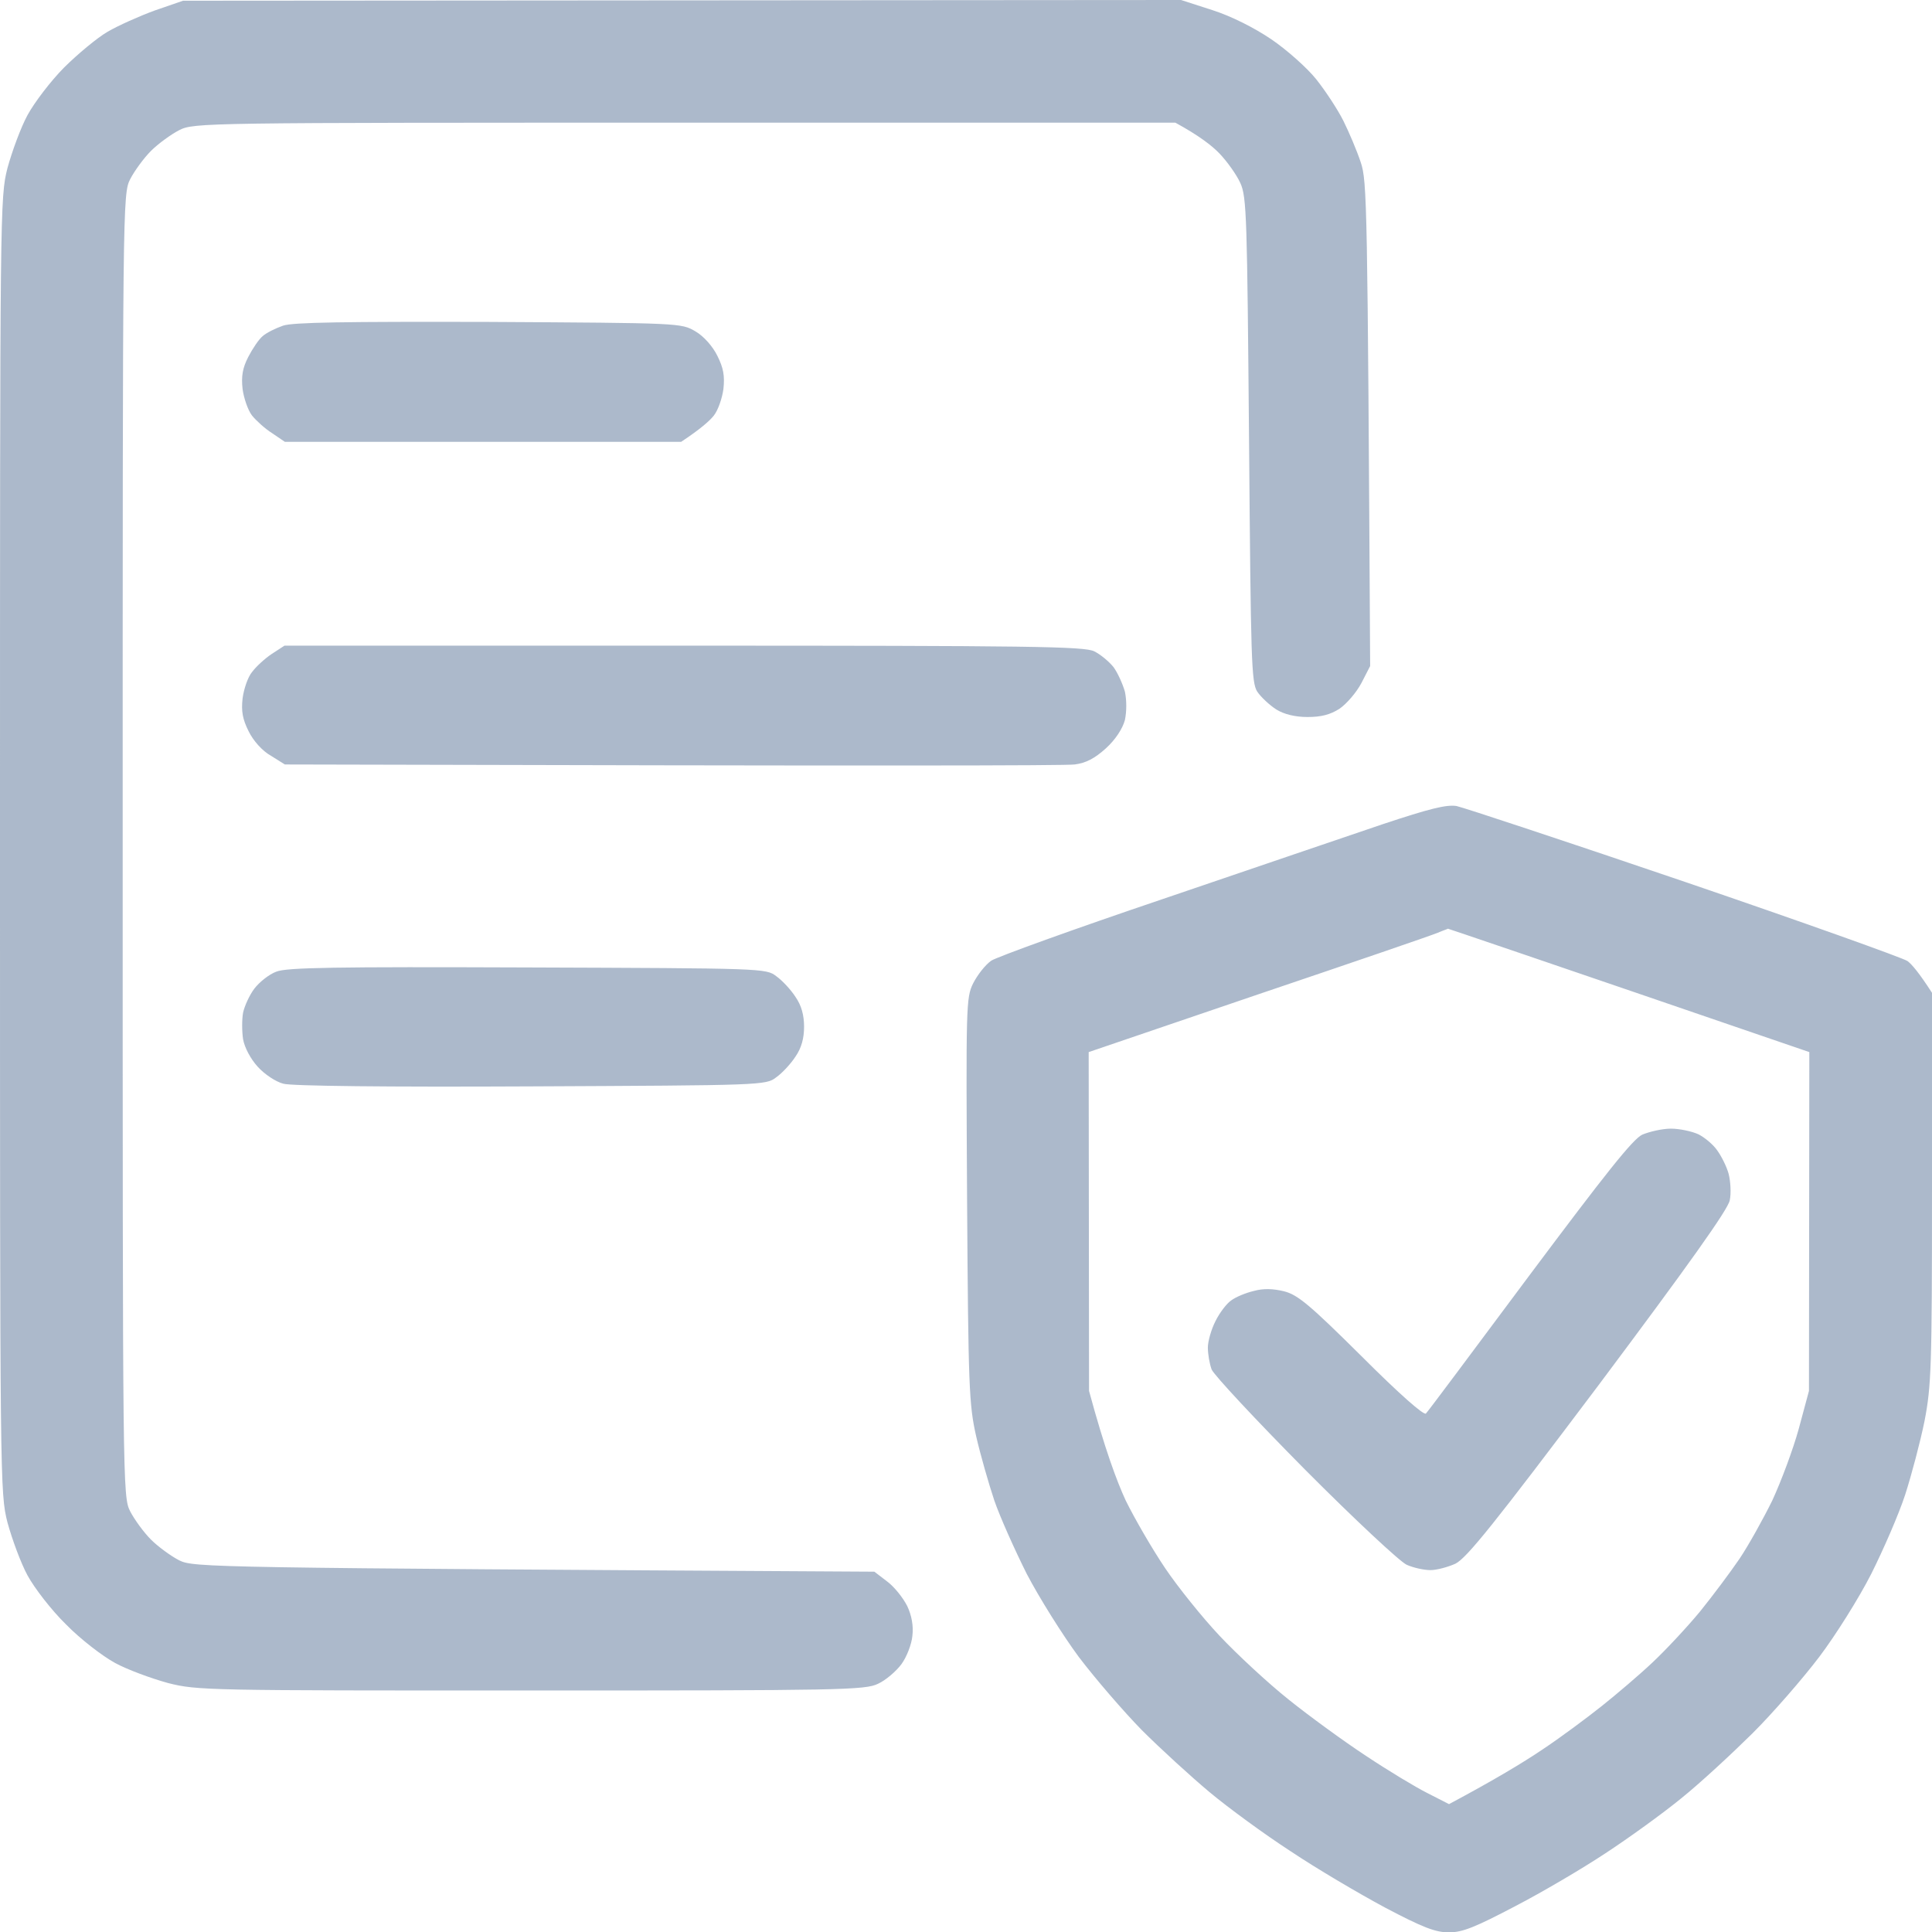 <svg width="16" height="16" viewBox="0 0 16 16" fill="none" xmlns="http://www.w3.org/2000/svg">
<g clip-path="url(#clip0_556_4088)">
<path fill-rule="evenodd" clip-rule="evenodd" d="M1.516 0.006L9.781 0L10.041 0.084C10.197 0.134 10.384 0.228 10.528 0.325C10.656 0.412 10.825 0.562 10.9 0.656C10.975 0.75 11.078 0.906 11.125 1C11.172 1.094 11.238 1.25 11.269 1.344C11.322 1.5 11.325 1.681 11.347 5.516L11.275 5.656C11.234 5.734 11.153 5.828 11.094 5.869C11.016 5.919 10.941 5.938 10.828 5.938C10.728 5.938 10.634 5.916 10.569 5.875C10.516 5.841 10.444 5.775 10.412 5.728C10.363 5.65 10.359 5.478 10.344 3.641C10.328 1.803 10.325 1.631 10.272 1.516C10.241 1.447 10.162 1.337 10.1 1.272C10.037 1.206 9.928 1.122 9.734 1.016H5.672C1.678 1.016 1.606 1.016 1.484 1.078C1.416 1.113 1.309 1.191 1.25 1.25C1.191 1.309 1.113 1.416 1.078 1.484C1.016 1.606 1.016 1.681 1.016 7C1.016 12.319 1.016 12.394 1.078 12.516C1.113 12.584 1.191 12.691 1.25 12.75C1.309 12.809 1.416 12.887 1.484 12.922C1.606 12.981 1.694 12.984 7.241 13.016L7.347 13.097C7.406 13.141 7.478 13.231 7.513 13.3C7.55 13.378 7.566 13.466 7.556 13.547C7.55 13.616 7.509 13.722 7.466 13.781C7.422 13.841 7.334 13.916 7.272 13.944C7.166 13.997 6.959 14 4.4 14C1.716 14 1.634 14 1.391 13.938C1.253 13.9 1.056 13.828 0.953 13.772C0.85 13.716 0.666 13.575 0.547 13.453C0.425 13.334 0.284 13.15 0.228 13.047C0.172 12.944 0.1 12.747 0.062 12.609C0 12.363 0 12.306 0 7C0 1.694 0 1.637 0.062 1.391C0.1 1.253 0.172 1.056 0.228 0.953C0.284 0.85 0.419 0.672 0.531 0.559C0.644 0.447 0.806 0.312 0.891 0.263C0.978 0.212 1.153 0.134 1.281 0.087L1.516 0.006ZM12.062 6.675C12.122 6.688 12.972 6.969 13.953 7.303C14.934 7.638 15.762 7.934 15.797 7.959C15.831 7.984 15.891 8.053 16 8.222V9.838C16 11.331 15.994 11.478 15.938 11.769C15.903 11.941 15.831 12.213 15.778 12.378C15.725 12.541 15.597 12.834 15.497 13.034C15.397 13.231 15.203 13.541 15.066 13.722C14.931 13.9 14.681 14.188 14.512 14.356C14.341 14.525 14.078 14.769 13.922 14.894C13.769 15.019 13.488 15.222 13.297 15.347C13.109 15.472 12.769 15.672 12.547 15.787C12.219 15.959 12.113 16.003 12 16.003C11.887 16.003 11.784 15.963 11.469 15.797C11.253 15.681 10.903 15.475 10.688 15.331C10.472 15.191 10.169 14.969 10.016 14.841C9.863 14.713 9.609 14.481 9.456 14.328C9.306 14.175 9.069 13.9 8.934 13.722C8.8 13.541 8.606 13.231 8.503 13.034C8.403 12.834 8.281 12.562 8.234 12.425C8.188 12.287 8.119 12.047 8.084 11.894C8.025 11.631 8.019 11.491 8.009 9.941C8 8.334 8 8.262 8.059 8.144C8.094 8.075 8.159 7.991 8.209 7.956C8.256 7.925 8.894 7.694 9.625 7.447C10.356 7.197 11.178 6.919 11.453 6.825C11.838 6.697 11.978 6.662 12.062 6.675ZM10.422 8.234L9.016 8.713L9.019 11.519C9.15 12.003 9.25 12.269 9.322 12.425C9.397 12.578 9.544 12.831 9.65 12.988C9.753 13.141 9.956 13.394 10.1 13.547C10.244 13.7 10.5 13.938 10.672 14.075C10.844 14.213 11.131 14.422 11.312 14.541C11.494 14.662 11.722 14.8 11.822 14.85L12 14.941C12.375 14.741 12.613 14.597 12.766 14.494C12.922 14.391 13.144 14.225 13.266 14.128C13.384 14.034 13.575 13.872 13.684 13.769C13.794 13.666 13.972 13.475 14.078 13.347C14.184 13.216 14.331 13.019 14.406 12.909C14.481 12.797 14.603 12.578 14.678 12.425C14.75 12.269 14.85 12.003 14.897 11.831L14.981 11.519L14.984 8.713C12.669 7.919 11.994 7.691 11.991 7.691C11.988 7.694 11.95 7.706 11.906 7.725C11.863 7.744 11.197 7.972 10.422 8.234ZM4.047 2.666C5.638 2.675 5.641 2.675 5.759 2.744C5.828 2.784 5.903 2.869 5.941 2.947C5.991 3.047 6.003 3.112 5.991 3.222C5.981 3.297 5.947 3.397 5.912 3.441C5.881 3.481 5.806 3.55 5.641 3.659H2.359L2.253 3.587C2.194 3.55 2.119 3.481 2.087 3.441C2.053 3.397 2.019 3.297 2.009 3.222C1.997 3.116 2.009 3.047 2.056 2.956C2.091 2.888 2.144 2.809 2.175 2.784C2.206 2.756 2.281 2.719 2.344 2.697C2.425 2.669 2.856 2.663 4.047 2.666ZM2.356 5.347H5.662C8.537 5.347 8.981 5.353 9.062 5.394C9.113 5.419 9.184 5.478 9.222 5.525C9.256 5.572 9.297 5.662 9.316 5.728C9.331 5.8 9.331 5.891 9.316 5.963C9.297 6.034 9.238 6.125 9.159 6.197C9.066 6.281 8.994 6.319 8.9 6.331C8.825 6.341 7.325 6.344 2.359 6.331L2.244 6.259C2.172 6.219 2.097 6.134 2.059 6.056C2.009 5.956 1.997 5.891 2.009 5.784C2.019 5.706 2.053 5.606 2.087 5.566C2.119 5.522 2.194 5.453 2.25 5.416L2.356 5.347ZM4.366 8.012C6.316 8.019 6.344 8.019 6.428 8.084C6.478 8.119 6.55 8.197 6.588 8.256C6.638 8.328 6.659 8.409 6.659 8.503C6.659 8.597 6.638 8.678 6.588 8.75C6.55 8.809 6.478 8.887 6.428 8.922C6.344 8.988 6.312 8.988 4.397 8.997C3.203 9.003 2.413 8.994 2.347 8.975C2.284 8.959 2.191 8.897 2.134 8.834C2.075 8.769 2.025 8.675 2.013 8.606C2.003 8.541 2.003 8.441 2.013 8.387C2.025 8.331 2.066 8.241 2.106 8.188C2.147 8.134 2.228 8.069 2.288 8.047C2.372 8.012 2.778 8.006 4.366 8.012ZM13.838 9.347C13.909 9.347 14.012 9.369 14.066 9.394C14.116 9.419 14.188 9.478 14.222 9.528C14.256 9.575 14.3 9.662 14.316 9.722C14.331 9.781 14.338 9.881 14.325 9.941C14.309 10.019 13.984 10.475 13.238 11.472C12.375 12.619 12.147 12.903 12.053 12.95C11.991 12.978 11.897 13.003 11.847 13.003C11.794 13.003 11.706 12.984 11.65 12.959C11.594 12.934 11.216 12.581 10.809 12.172C10.4 11.759 10.053 11.387 10.034 11.341C10.016 11.291 10.003 11.213 10.003 11.159C10.003 11.109 10.031 11.009 10.066 10.941C10.1 10.872 10.159 10.794 10.197 10.769C10.234 10.741 10.319 10.706 10.384 10.691C10.463 10.669 10.544 10.672 10.634 10.694C10.747 10.722 10.85 10.809 11.275 11.231C11.594 11.55 11.794 11.725 11.809 11.706C11.825 11.691 12.209 11.175 12.666 10.562C13.294 9.722 13.522 9.434 13.6 9.397C13.659 9.372 13.766 9.347 13.838 9.347Z" fill="#ACB9CB"/>
</g>
<defs>
<clipPath id="clip0_556_4088">
<rect width="16" height="16" fill="white"/>
</clipPath>
</defs>
</svg>
